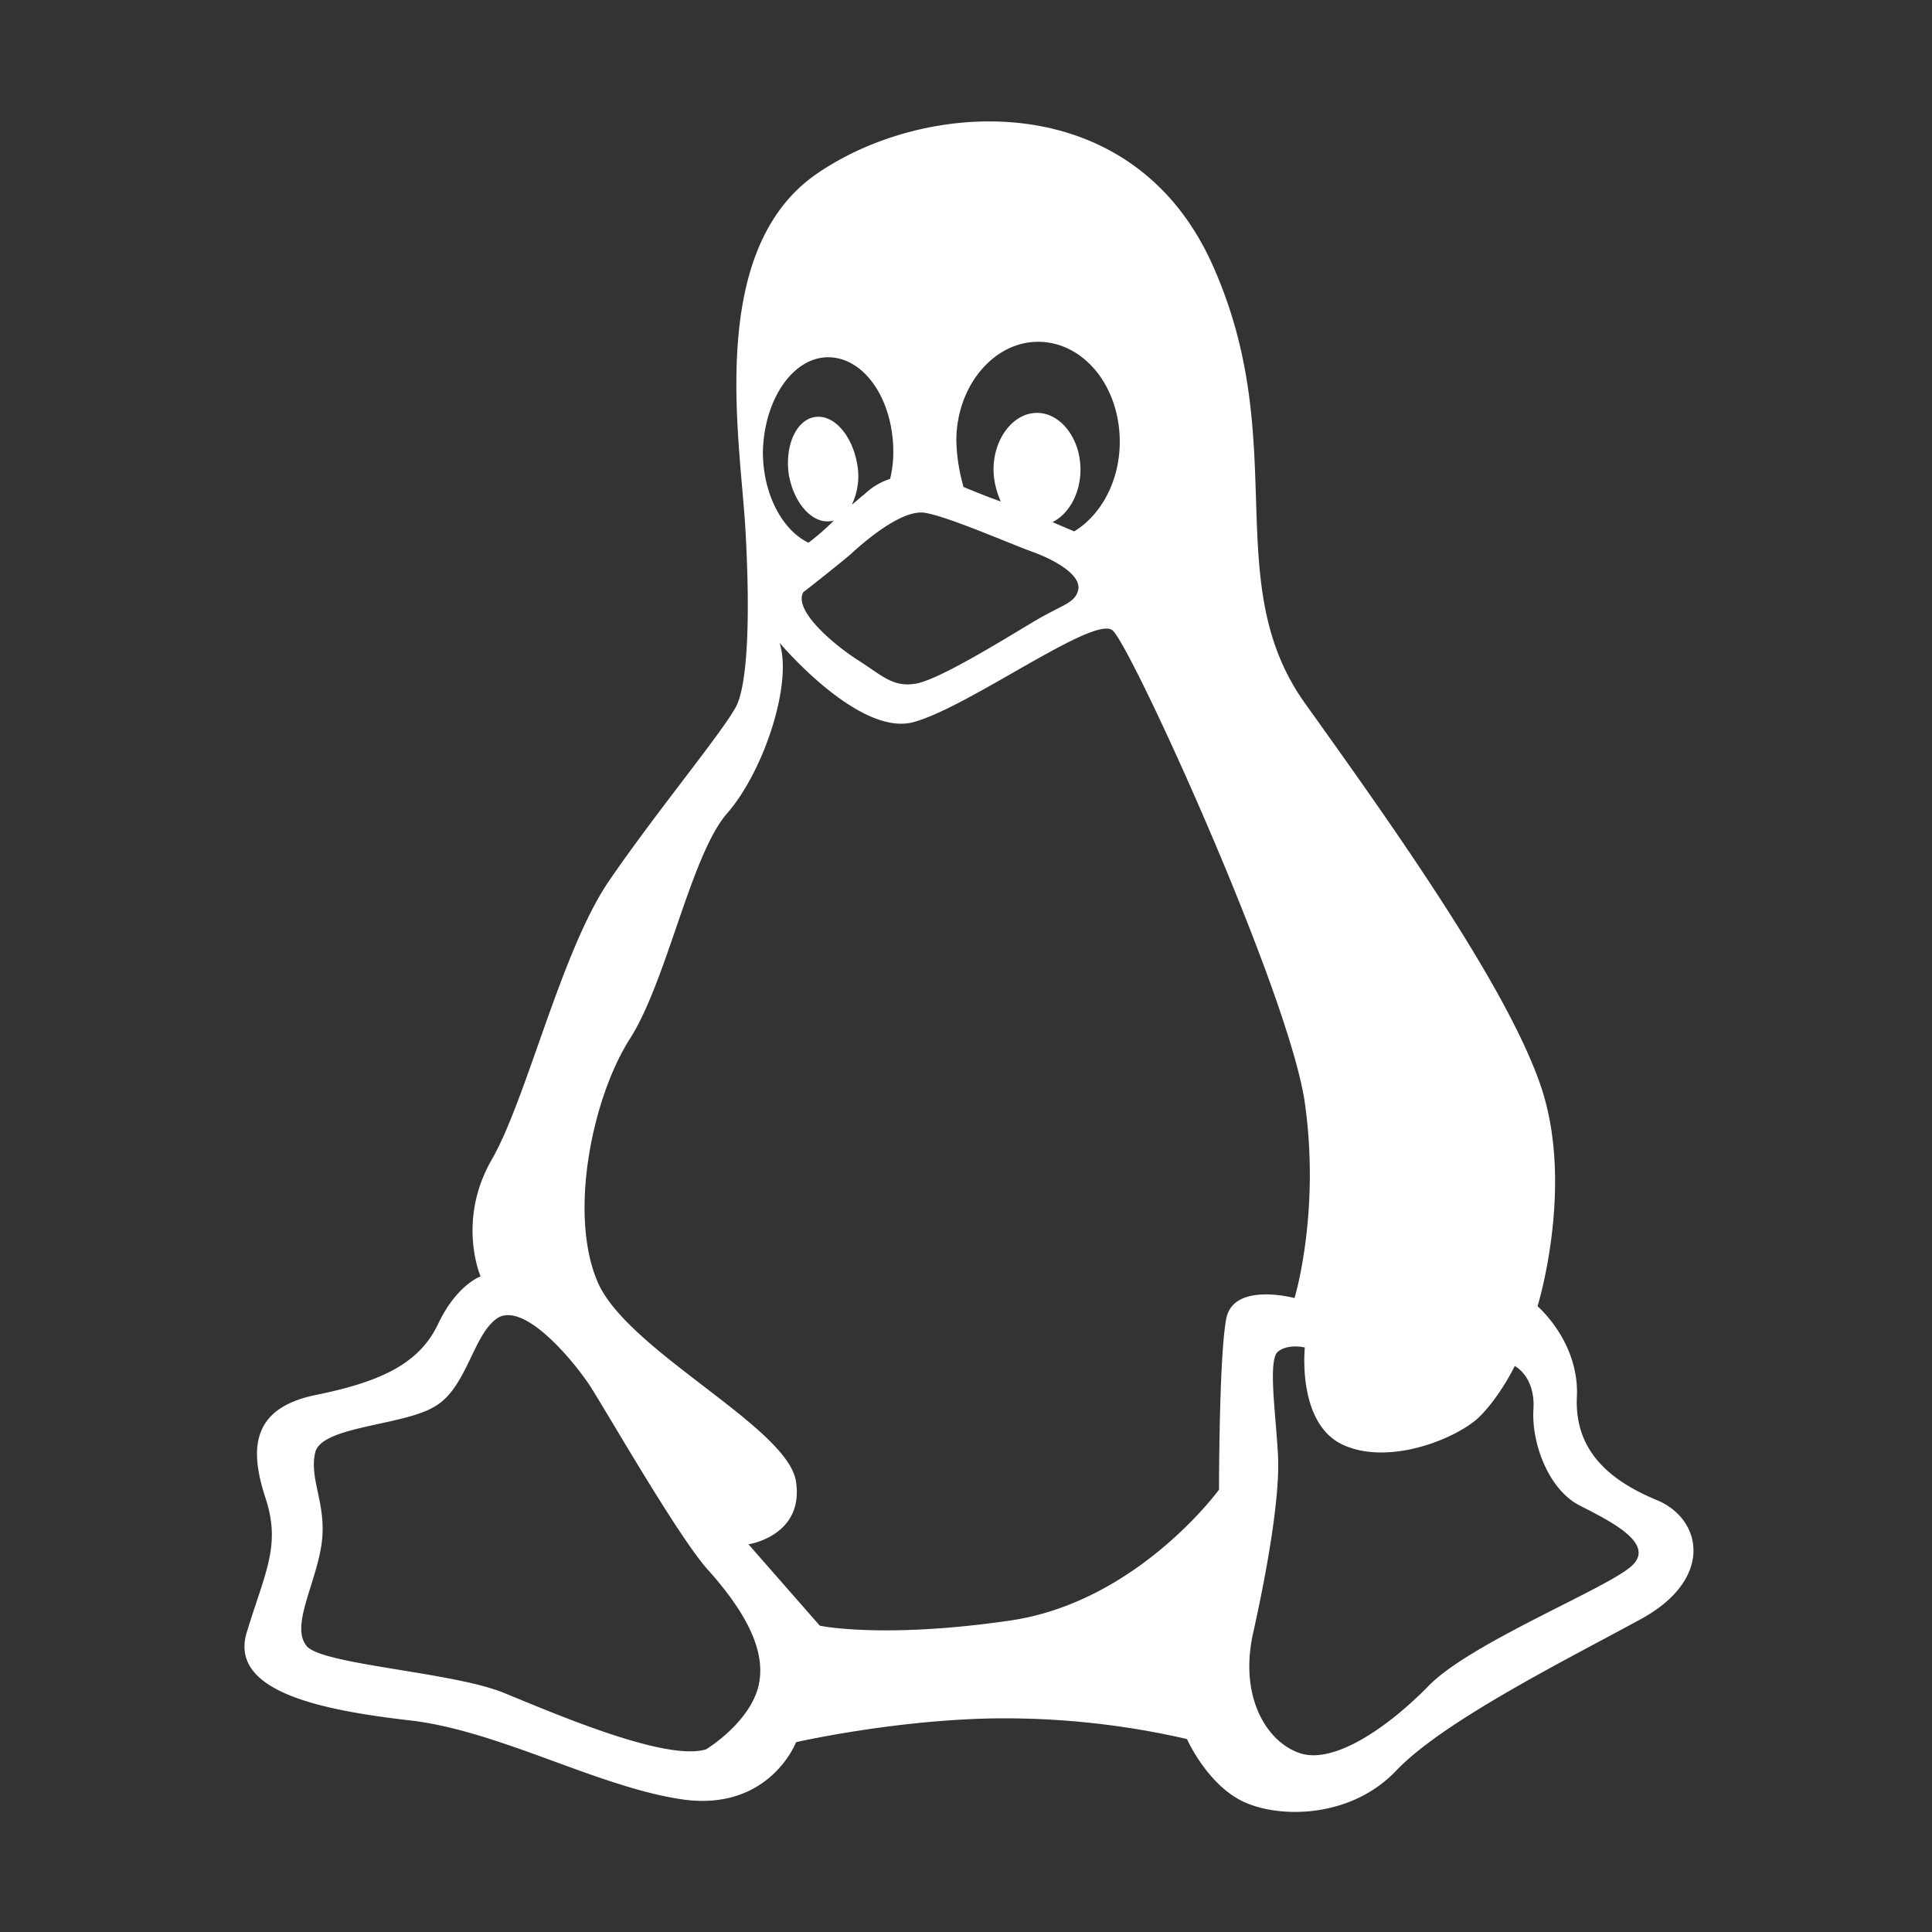  <svg viewBox="0 0 24 24" xmlns="http://www.w3.org/2000/svg">
                <rect x="0" y="0" width="24" height="24" fill="#333333" stroke="none"/>
                <path fill-rule="evenodd" clip-rule="evenodd" d="M20.578 18.633c-.553-.23-1.015-.588-.99-1.267.039-.691-.488-1.139-.488-1.139s.463-1.498.039-2.74c-.424-1.24-1.837-3.225-2.917-4.735-1.092-1.51-.167-3.239-1.156-5.453-.99-2.227-3.546-2.087-4.92-1.14-1.375.948-.951 3.29-.887 4.404.064 1.114.026 1.894-.103 2.189-.128.281-1.015 1.344-1.606 2.214-.59.883-1.015 2.714-1.451 3.456-.424.755-.129 1.434-.129 1.434s-.295.102-.527.589c-.23.486-.693.716-1.516.883-.822.166-.822.691-.629 1.28.193.589 0 .909-.231 1.664-.232.742.925.973 2.03 1.1 1.117.129 2.363.846 3.417.986 1.053.128 1.375-.716 1.375-.716s1.182-.27 2.428-.295a10.117 10.117 0 012.428.256s.231.525.655.755c.424.23 1.35.256 1.94-.358.591-.627 2.171-1.408 3.058-1.895.899-.499.745-1.241.18-1.472zM12.895 4.246c.565 0 1.015.55 1.015 1.242 0 .486-.231.909-.566 1.113l-.27-.115c.206-.102.348-.358.348-.653 0-.384-.245-.704-.54-.704-.296 0-.54.32-.54.704 0 .141.039.282.09.397-.18-.064-.334-.128-.462-.18a2.24 2.24 0 01-.09-.575c0-.678.462-1.229 1.015-1.229zm-.064 2.611c.282.103.59.282.565.461-.039.18-.18.18-.565.41-.386.23-1.208.742-1.478.768-.27.038-.41-.115-.694-.295-.282-.179-.809-.614-.68-.844 0 0 .41-.32.59-.474.18-.166.643-.563.925-.512.296.051 1.054.384 1.337.486zm-2.544-2.419c.45 0 .81.525.81 1.178 0 .115-.014.23-.04.333a.828.828 0 00-.32.192c-.052.038-.103.09-.155.128a.824.824 0 00.065-.512c-.065-.359-.296-.615-.527-.576-.231.038-.373.358-.321.716.064.359.295.615.526.576.013 0 .026 0 .039-.012a2.978 2.978 0 01-.321.281c-.321-.153-.566-.601-.566-1.126.013-.653.373-1.178.81-1.178zm-.86 16.487c-.104.473-.656.806-.656.806-.501.154-1.889-.448-2.518-.704-.63-.256-2.236-.346-2.441-.576-.206-.243.103-.755.18-1.254.077-.5-.154-.807-.077-1.152.077-.333 1.104-.333 1.49-.576.398-.23.475-.91.784-1.101.32-.18.886.473 1.13.832.231.358 1.13 1.933 1.49 2.317.373.422.72.934.617 1.408zm5.806-4.544c-.09.46-.09 2.124-.09 2.124s-1.015 1.396-2.595 1.626c-1.58.23-2.364.064-2.364.064l-.886-1.011s.693-.103.59-.781c-.102-.678-2.106-1.626-2.466-2.483-.36-.845-.064-2.279.398-3.008.463-.717.758-2.279 1.208-2.803.462-.525.822-1.626.655-2.125 0 0 .99 1.177 1.67.985.694-.192 2.236-1.33 2.467-1.139.231.192 2.197 4.506 2.39 5.875.192 1.37-.129 2.42-.129 2.42s-.758-.205-.848.256zm5.036 3.072c-.308.281-2.017.96-2.53 1.497-.515.525-1.17.96-1.58.832-.412-.128-.772-.69-.592-1.497.18-.807.334-1.703.309-2.202-.026-.512-.129-1.19 0-1.293.128-.102.333-.051.333-.051s-.102.96.489 1.216c.59.256 1.426-.102 1.683-.358.257-.256.436-.628.436-.628s.257.128.232.538c-.026.41.18.986.565 1.19.373.192.964.474.655.756z" fill="white"></path>
              </svg>